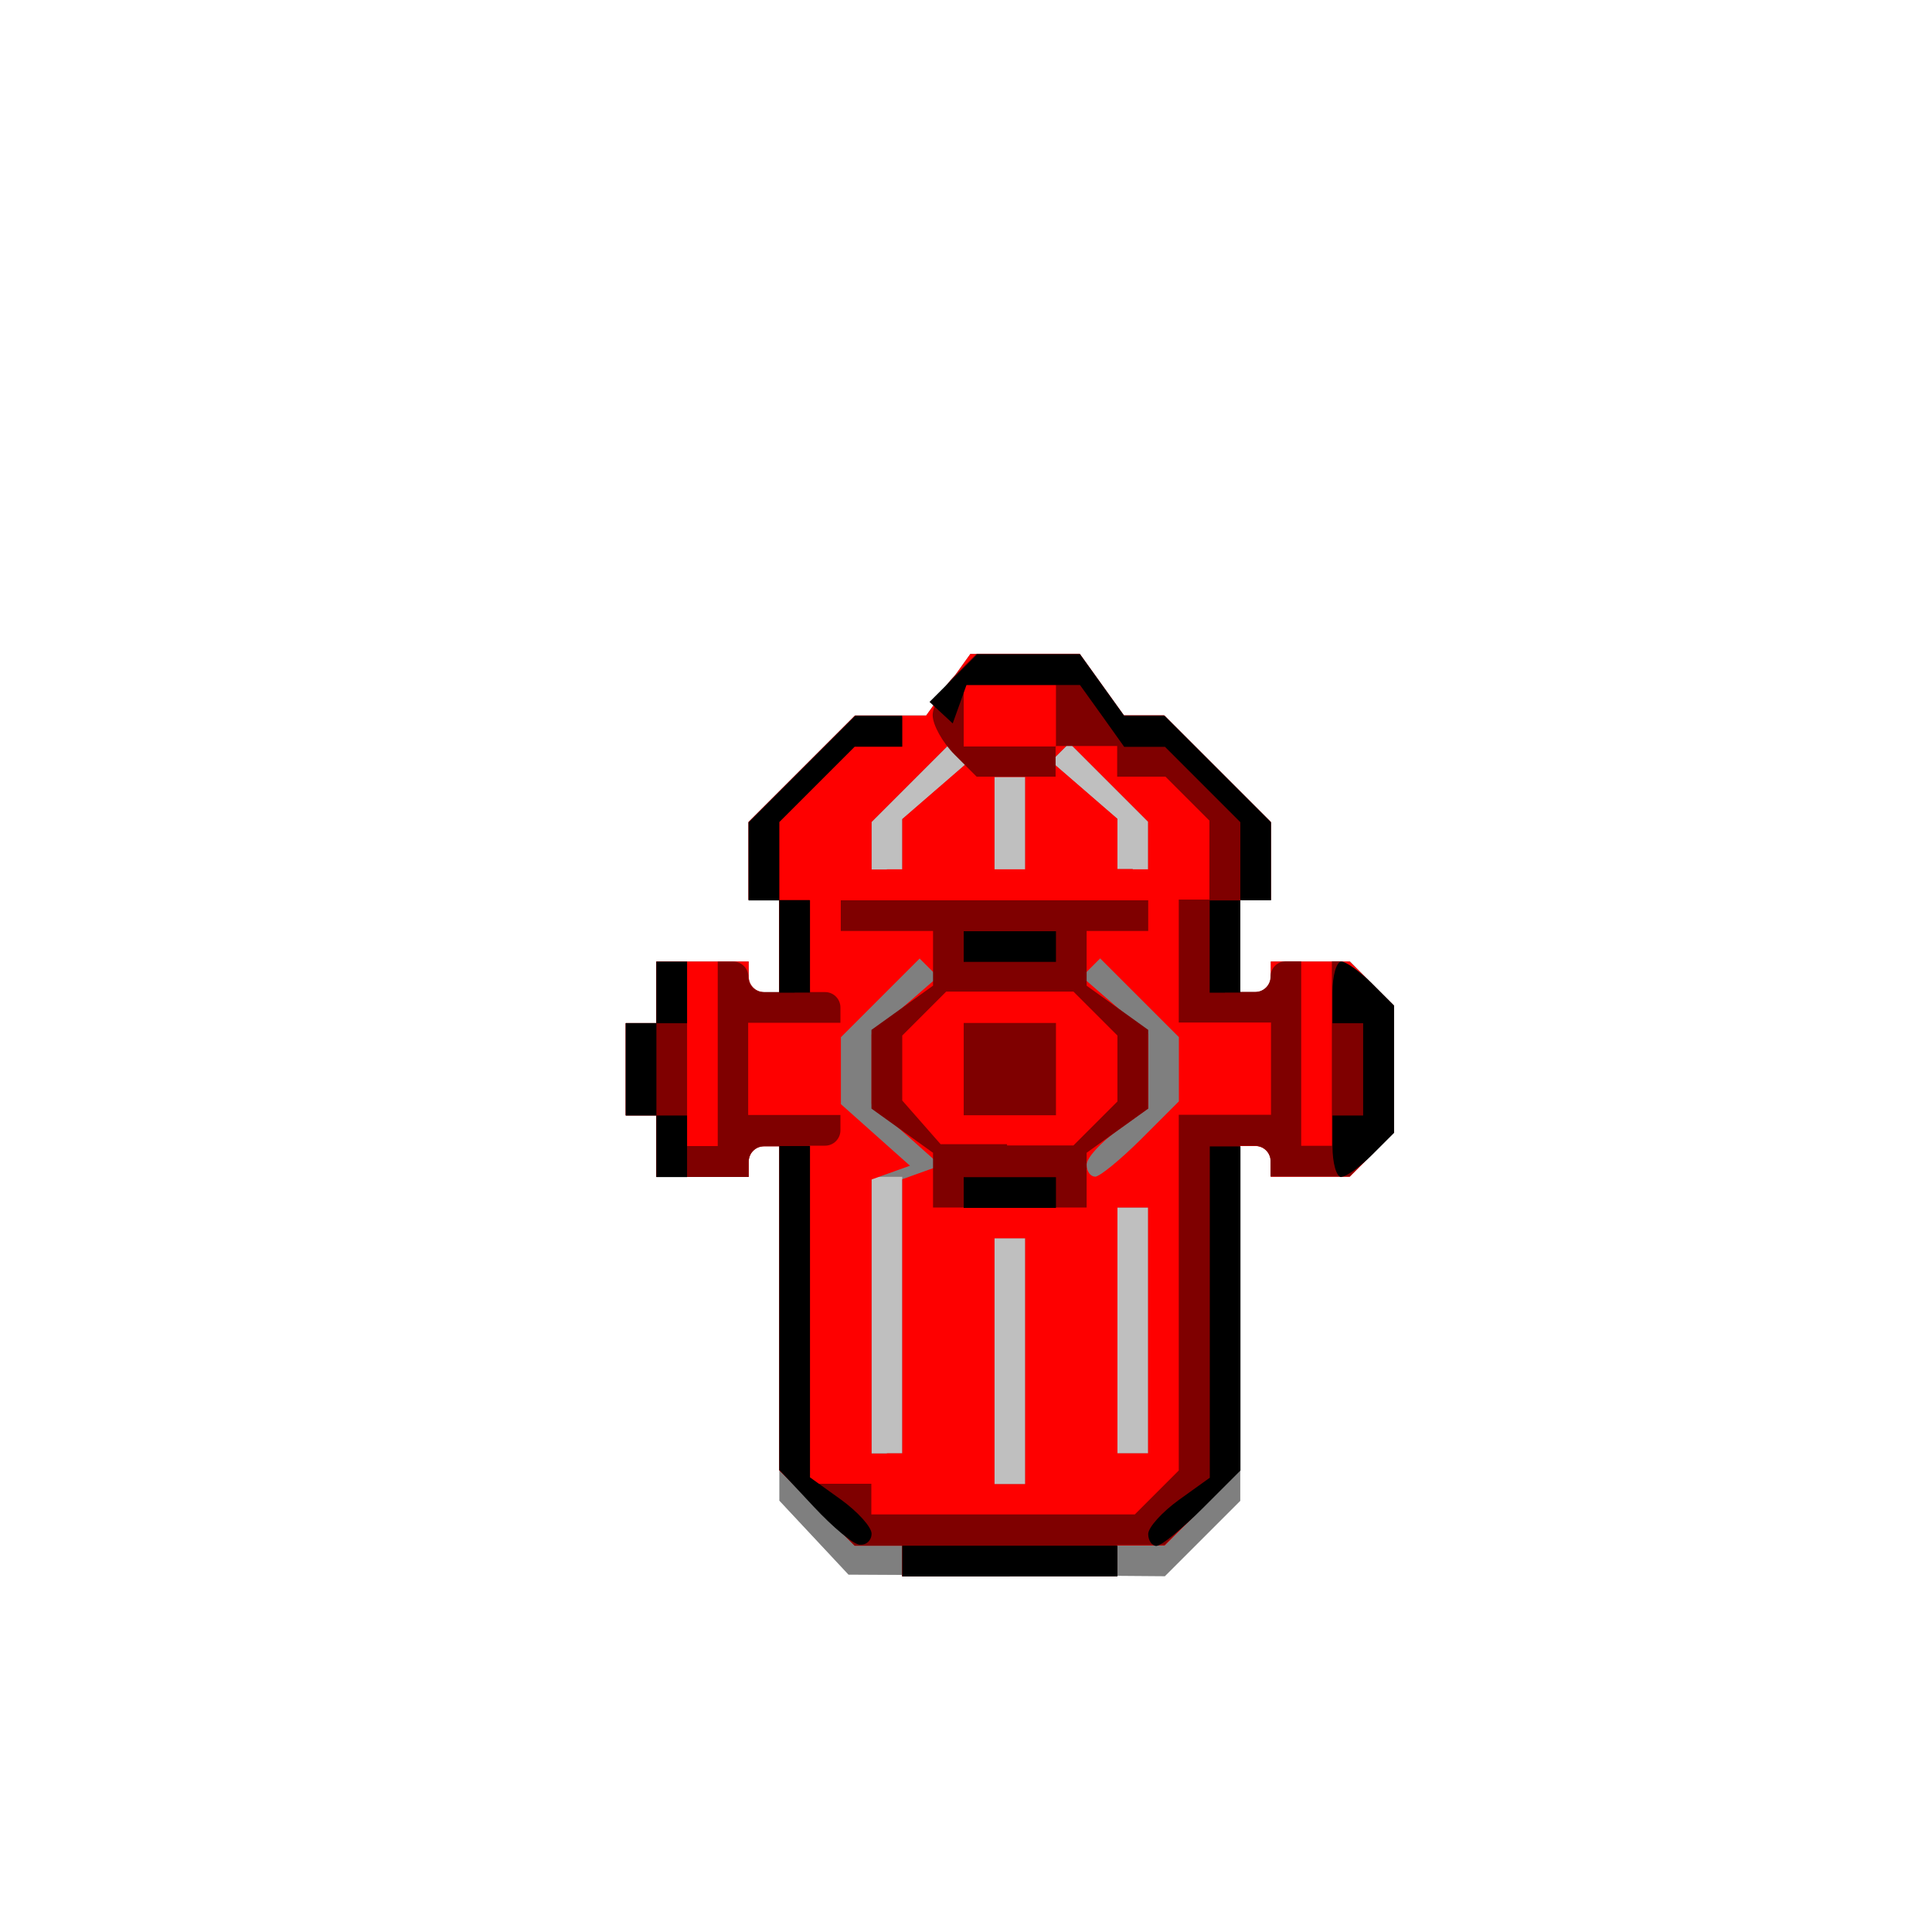 <?xml version="1.0" encoding="UTF-8" standalone="no"?>
<!-- Created with Inkscape (http://www.inkscape.org/) -->

<svg
   xmlns:dc="http://purl.org/dc/elements/1.1/"
   xmlns:cc="http://creativecommons.org/ns#"
   xmlns:rdf="http://www.w3.org/1999/02/22-rdf-syntax-ns#"
   xmlns:svg="http://www.w3.org/2000/svg"
   xmlns="http://www.w3.org/2000/svg"
   xmlns:sodipodi="http://sodipodi.sourceforge.net/DTD/sodipodi-0.dtd"
   xmlns:inkscape="http://www.inkscape.org/namespaces/inkscape"
   width="16"
   height="16"
   id="svg2"
   version="1.1"
   inkscape:version="0.47 r22583"
   sodipodi:docname="HYDR1-32.svg">
  <defs
     id="defs4">
    <inkscape:perspective
       sodipodi:type="inkscape:persp3d"
       inkscape:vp_x="0 : 526.18109 : 1"
       inkscape:vp_y="0 : 1000 : 0"
       inkscape:vp_z="744.09448 : 526.18109 : 1"
       inkscape:persp3d-origin="372.04724 : 350.78739 : 1"
       id="perspective10" />
    <inkscape:perspective
       id="perspective2824"
       inkscape:persp3d-origin="0.5 : 0.33333333 : 1"
       inkscape:vp_z="1 : 0.5 : 1"
       inkscape:vp_y="0 : 1000 : 0"
       inkscape:vp_x="0 : 0.5 : 1"
       sodipodi:type="inkscape:persp3d" />
    <inkscape:perspective
       id="perspective5878"
       inkscape:persp3d-origin="0.5 : 0.33333333 : 1"
       inkscape:vp_z="1 : 0.5 : 1"
       inkscape:vp_y="0 : 1000 : 0"
       inkscape:vp_x="0 : 0.5 : 1"
       sodipodi:type="inkscape:persp3d" />
    <inkscape:perspective
       id="perspective5921"
       inkscape:persp3d-origin="0.5 : 0.33333333 : 1"
       inkscape:vp_z="1 : 0.5 : 1"
       inkscape:vp_y="0 : 1000 : 0"
       inkscape:vp_x="0 : 0.5 : 1"
       sodipodi:type="inkscape:persp3d" />
    <inkscape:perspective
       id="perspective5943"
       inkscape:persp3d-origin="0.5 : 0.33333333 : 1"
       inkscape:vp_z="1 : 0.5 : 1"
       inkscape:vp_y="0 : 1000 : 0"
       inkscape:vp_x="0 : 0.5 : 1"
       sodipodi:type="inkscape:persp3d" />
    <inkscape:perspective
       id="perspective5989"
       inkscape:persp3d-origin="0.5 : 0.33333333 : 1"
       inkscape:vp_z="1 : 0.5 : 1"
       inkscape:vp_y="0 : 1000 : 0"
       inkscape:vp_x="0 : 0.5 : 1"
       sodipodi:type="inkscape:persp3d" />
    <inkscape:perspective
       id="perspective6011"
       inkscape:persp3d-origin="0.5 : 0.33333333 : 1"
       inkscape:vp_z="1 : 0.5 : 1"
       inkscape:vp_y="0 : 1000 : 0"
       inkscape:vp_x="0 : 0.5 : 1"
       sodipodi:type="inkscape:persp3d" />
    <inkscape:perspective
       id="perspective6033"
       inkscape:persp3d-origin="0.5 : 0.33333333 : 1"
       inkscape:vp_z="1 : 0.5 : 1"
       inkscape:vp_y="0 : 1000 : 0"
       inkscape:vp_x="0 : 0.5 : 1"
       sodipodi:type="inkscape:persp3d" />
    <inkscape:perspective
       id="perspective6245"
       inkscape:persp3d-origin="0.5 : 0.33333333 : 1"
       inkscape:vp_z="1 : 0.5 : 1"
       inkscape:vp_y="0 : 1000 : 0"
       inkscape:vp_x="0 : 0.5 : 1"
       sodipodi:type="inkscape:persp3d" />
    <inkscape:perspective
       id="perspective6269"
       inkscape:persp3d-origin="0.5 : 0.33333333 : 1"
       inkscape:vp_z="1 : 0.5 : 1"
       inkscape:vp_y="0 : 1000 : 0"
       inkscape:vp_x="0 : 0.5 : 1"
       sodipodi:type="inkscape:persp3d" />
    <inkscape:perspective
       id="perspective6364"
       inkscape:persp3d-origin="0.5 : 0.33333333 : 1"
       inkscape:vp_z="1 : 0.5 : 1"
       inkscape:vp_y="0 : 1000 : 0"
       inkscape:vp_x="0 : 0.5 : 1"
       sodipodi:type="inkscape:persp3d" />
    <inkscape:perspective
       id="perspective6396"
       inkscape:persp3d-origin="0.5 : 0.33333333 : 1"
       inkscape:vp_z="1 : 0.5 : 1"
       inkscape:vp_y="0 : 1000 : 0"
       inkscape:vp_x="0 : 0.5 : 1"
       sodipodi:type="inkscape:persp3d" />
    <inkscape:perspective
       id="perspective6438"
       inkscape:persp3d-origin="0.5 : 0.33333333 : 1"
       inkscape:vp_z="1 : 0.5 : 1"
       inkscape:vp_y="0 : 1000 : 0"
       inkscape:vp_x="0 : 0.5 : 1"
       sodipodi:type="inkscape:persp3d" />
    <inkscape:perspective
       id="perspective6460"
       inkscape:persp3d-origin="0.5 : 0.33333333 : 1"
       inkscape:vp_z="1 : 0.5 : 1"
       inkscape:vp_y="0 : 1000 : 0"
       inkscape:vp_x="0 : 0.5 : 1"
       sodipodi:type="inkscape:persp3d" />
    <inkscape:perspective
       id="perspective6480"
       inkscape:persp3d-origin="0.5 : 0.33333333 : 1"
       inkscape:vp_z="1 : 0.5 : 1"
       inkscape:vp_y="0 : 1000 : 0"
       inkscape:vp_x="0 : 0.5 : 1"
       sodipodi:type="inkscape:persp3d" />
    <inkscape:perspective
       id="perspective6504"
       inkscape:persp3d-origin="0.5 : 0.33333333 : 1"
       inkscape:vp_z="1 : 0.5 : 1"
       inkscape:vp_y="0 : 1000 : 0"
       inkscape:vp_x="0 : 0.5 : 1"
       sodipodi:type="inkscape:persp3d" />
    <inkscape:perspective
       id="perspective6524"
       inkscape:persp3d-origin="0.5 : 0.33333333 : 1"
       inkscape:vp_z="1 : 0.5 : 1"
       inkscape:vp_y="0 : 1000 : 0"
       inkscape:vp_x="0 : 0.5 : 1"
       sodipodi:type="inkscape:persp3d" />
    <inkscape:perspective
       id="perspective6548"
       inkscape:persp3d-origin="0.5 : 0.33333333 : 1"
       inkscape:vp_z="1 : 0.5 : 1"
       inkscape:vp_y="0 : 1000 : 0"
       inkscape:vp_x="0 : 0.5 : 1"
       sodipodi:type="inkscape:persp3d" />
    <inkscape:perspective
       id="perspective6572"
       inkscape:persp3d-origin="0.5 : 0.33333333 : 1"
       inkscape:vp_z="1 : 0.5 : 1"
       inkscape:vp_y="0 : 1000 : 0"
       inkscape:vp_x="0 : 0.5 : 1"
       sodipodi:type="inkscape:persp3d" />
    <inkscape:perspective
       id="perspective6594"
       inkscape:persp3d-origin="0.5 : 0.33333333 : 1"
       inkscape:vp_z="1 : 0.5 : 1"
       inkscape:vp_y="0 : 1000 : 0"
       inkscape:vp_x="0 : 0.5 : 1"
       sodipodi:type="inkscape:persp3d" />
    <inkscape:perspective
       id="perspective6614"
       inkscape:persp3d-origin="0.5 : 0.33333333 : 1"
       inkscape:vp_z="1 : 0.5 : 1"
       inkscape:vp_y="0 : 1000 : 0"
       inkscape:vp_x="0 : 0.5 : 1"
       sodipodi:type="inkscape:persp3d" />
    <inkscape:perspective
       id="perspective6650"
       inkscape:persp3d-origin="0.5 : 0.33333333 : 1"
       inkscape:vp_z="1 : 0.5 : 1"
       inkscape:vp_y="0 : 1000 : 0"
       inkscape:vp_x="0 : 0.5 : 1"
       sodipodi:type="inkscape:persp3d" />
    <inkscape:perspective
       id="perspective6676"
       inkscape:persp3d-origin="0.5 : 0.33333333 : 1"
       inkscape:vp_z="1 : 0.5 : 1"
       inkscape:vp_y="0 : 1000 : 0"
       inkscape:vp_x="0 : 0.5 : 1"
       sodipodi:type="inkscape:persp3d" />
    <inkscape:perspective
       id="perspective6710"
       inkscape:persp3d-origin="0.5 : 0.33333333 : 1"
       inkscape:vp_z="1 : 0.5 : 1"
       inkscape:vp_y="0 : 1000 : 0"
       inkscape:vp_x="0 : 0.5 : 1"
       sodipodi:type="inkscape:persp3d" />
    <inkscape:perspective
       id="perspective6748"
       inkscape:persp3d-origin="0.5 : 0.33333333 : 1"
       inkscape:vp_z="1 : 0.5 : 1"
       inkscape:vp_y="0 : 1000 : 0"
       inkscape:vp_x="0 : 0.5 : 1"
       sodipodi:type="inkscape:persp3d" />
    <inkscape:perspective
       id="perspective6786"
       inkscape:persp3d-origin="0.5 : 0.33333333 : 1"
       inkscape:vp_z="1 : 0.5 : 1"
       inkscape:vp_y="0 : 1000 : 0"
       inkscape:vp_x="0 : 0.5 : 1"
       sodipodi:type="inkscape:persp3d" />
    <inkscape:perspective
       id="perspective6810"
       inkscape:persp3d-origin="0.5 : 0.33333333 : 1"
       inkscape:vp_z="1 : 0.5 : 1"
       inkscape:vp_y="0 : 1000 : 0"
       inkscape:vp_x="0 : 0.5 : 1"
       sodipodi:type="inkscape:persp3d" />
    <inkscape:perspective
       id="perspective6848"
       inkscape:persp3d-origin="0.5 : 0.33333333 : 1"
       inkscape:vp_z="1 : 0.5 : 1"
       inkscape:vp_y="0 : 1000 : 0"
       inkscape:vp_x="0 : 0.5 : 1"
       sodipodi:type="inkscape:persp3d" />
    <inkscape:perspective
       id="perspective6870"
       inkscape:persp3d-origin="0.5 : 0.33333333 : 1"
       inkscape:vp_z="1 : 0.5 : 1"
       inkscape:vp_y="0 : 1000 : 0"
       inkscape:vp_x="0 : 0.5 : 1"
       sodipodi:type="inkscape:persp3d" />
    <inkscape:perspective
       id="perspective6908"
       inkscape:persp3d-origin="0.5 : 0.33333333 : 1"
       inkscape:vp_z="1 : 0.5 : 1"
       inkscape:vp_y="0 : 1000 : 0"
       inkscape:vp_x="0 : 0.5 : 1"
       sodipodi:type="inkscape:persp3d" />
    <inkscape:perspective
       id="perspective6946"
       inkscape:persp3d-origin="0.5 : 0.33333333 : 1"
       inkscape:vp_z="1 : 0.5 : 1"
       inkscape:vp_y="0 : 1000 : 0"
       inkscape:vp_x="0 : 0.5 : 1"
       sodipodi:type="inkscape:persp3d" />
    <inkscape:perspective
       id="perspective6970"
       inkscape:persp3d-origin="0.5 : 0.33333333 : 1"
       inkscape:vp_z="1 : 0.5 : 1"
       inkscape:vp_y="0 : 1000 : 0"
       inkscape:vp_x="0 : 0.5 : 1"
       sodipodi:type="inkscape:persp3d" />
    <inkscape:perspective
       id="perspective7008"
       inkscape:persp3d-origin="0.5 : 0.33333333 : 1"
       inkscape:vp_z="1 : 0.5 : 1"
       inkscape:vp_y="0 : 1000 : 0"
       inkscape:vp_x="0 : 0.5 : 1"
       sodipodi:type="inkscape:persp3d" />
    <inkscape:perspective
       id="perspective7036"
       inkscape:persp3d-origin="0.5 : 0.33333333 : 1"
       inkscape:vp_z="1 : 0.5 : 1"
       inkscape:vp_y="0 : 1000 : 0"
       inkscape:vp_x="0 : 0.5 : 1"
       sodipodi:type="inkscape:persp3d" />
    <inkscape:perspective
       id="perspective7060"
       inkscape:persp3d-origin="0.5 : 0.33333333 : 1"
       inkscape:vp_z="1 : 0.5 : 1"
       inkscape:vp_y="0 : 1000 : 0"
       inkscape:vp_x="0 : 0.5 : 1"
       sodipodi:type="inkscape:persp3d" />
    <inkscape:perspective
       id="perspective7098"
       inkscape:persp3d-origin="0.5 : 0.33333333 : 1"
       inkscape:vp_z="1 : 0.5 : 1"
       inkscape:vp_y="0 : 1000 : 0"
       inkscape:vp_x="0 : 0.5 : 1"
       sodipodi:type="inkscape:persp3d" />
    <inkscape:perspective
       id="perspective7136"
       inkscape:persp3d-origin="0.5 : 0.33333333 : 1"
       inkscape:vp_z="1 : 0.5 : 1"
       inkscape:vp_y="0 : 1000 : 0"
       inkscape:vp_x="0 : 0.5 : 1"
       sodipodi:type="inkscape:persp3d" />
    <inkscape:perspective
       id="perspective7174"
       inkscape:persp3d-origin="0.5 : 0.33333333 : 1"
       inkscape:vp_z="1 : 0.5 : 1"
       inkscape:vp_y="0 : 1000 : 0"
       inkscape:vp_x="0 : 0.5 : 1"
       sodipodi:type="inkscape:persp3d" />
    <inkscape:perspective
       id="perspective7212"
       inkscape:persp3d-origin="0.5 : 0.33333333 : 1"
       inkscape:vp_z="1 : 0.5 : 1"
       inkscape:vp_y="0 : 1000 : 0"
       inkscape:vp_x="0 : 0.5 : 1"
       sodipodi:type="inkscape:persp3d" />
    <inkscape:perspective
       id="perspective7234"
       inkscape:persp3d-origin="0.5 : 0.33333333 : 1"
       inkscape:vp_z="1 : 0.5 : 1"
       inkscape:vp_y="0 : 1000 : 0"
       inkscape:vp_x="0 : 0.5 : 1"
       sodipodi:type="inkscape:persp3d" />
    <inkscape:perspective
       id="perspective7272"
       inkscape:persp3d-origin="0.5 : 0.33333333 : 1"
       inkscape:vp_z="1 : 0.5 : 1"
       inkscape:vp_y="0 : 1000 : 0"
       inkscape:vp_x="0 : 0.5 : 1"
       sodipodi:type="inkscape:persp3d" />
    <inkscape:perspective
       id="perspective7294"
       inkscape:persp3d-origin="0.5 : 0.33333333 : 1"
       inkscape:vp_z="1 : 0.5 : 1"
       inkscape:vp_y="0 : 1000 : 0"
       inkscape:vp_x="0 : 0.5 : 1"
       sodipodi:type="inkscape:persp3d" />
    <inkscape:perspective
       id="perspective7330"
       inkscape:persp3d-origin="0.5 : 0.33333333 : 1"
       inkscape:vp_z="1 : 0.5 : 1"
       inkscape:vp_y="0 : 1000 : 0"
       inkscape:vp_x="0 : 0.5 : 1"
       sodipodi:type="inkscape:persp3d" />
    <inkscape:perspective
       id="perspective3068"
       inkscape:persp3d-origin="0.5 : 0.33333333 : 1"
       inkscape:vp_z="1 : 0.5 : 1"
       inkscape:vp_y="0 : 1000 : 0"
       inkscape:vp_x="0 : 0.5 : 1"
       sodipodi:type="inkscape:persp3d" />
    <inkscape:perspective
       id="perspective3106"
       inkscape:persp3d-origin="0.5 : 0.33333333 : 1"
       inkscape:vp_z="1 : 0.5 : 1"
       inkscape:vp_y="0 : 1000 : 0"
       inkscape:vp_x="0 : 0.5 : 1"
       sodipodi:type="inkscape:persp3d" />
    <inkscape:perspective
       id="perspective3128"
       inkscape:persp3d-origin="0.5 : 0.33333333 : 1"
       inkscape:vp_z="1 : 0.5 : 1"
       inkscape:vp_y="0 : 1000 : 0"
       inkscape:vp_x="0 : 0.5 : 1"
       sodipodi:type="inkscape:persp3d" />
    <inkscape:perspective
       id="perspective3152"
       inkscape:persp3d-origin="0.5 : 0.33333333 : 1"
       inkscape:vp_z="1 : 0.5 : 1"
       inkscape:vp_y="0 : 1000 : 0"
       inkscape:vp_x="0 : 0.5 : 1"
       sodipodi:type="inkscape:persp3d" />
    <inkscape:perspective
       id="perspective3174"
       inkscape:persp3d-origin="0.5 : 0.33333333 : 1"
       inkscape:vp_z="1 : 0.5 : 1"
       inkscape:vp_y="0 : 1000 : 0"
       inkscape:vp_x="0 : 0.5 : 1"
       sodipodi:type="inkscape:persp3d" />
    <inkscape:perspective
       id="perspective3212"
       inkscape:persp3d-origin="0.5 : 0.33333333 : 1"
       inkscape:vp_z="1 : 0.5 : 1"
       inkscape:vp_y="0 : 1000 : 0"
       inkscape:vp_x="0 : 0.5 : 1"
       sodipodi:type="inkscape:persp3d" />
  </defs>
  <sodipodi:namedview
     id="base"
     pagecolor="#ffffff"
     bordercolor="#666666"
     borderopacity="1.0"
     inkscape:pageopacity="0.0"
     inkscape:pageshadow="2"
     inkscape:zoom="11.313709"
     inkscape:cx="15.14621"
     inkscape:cy="0.53199498"
     inkscape:document-units="px"
     inkscape:current-layer="layer1"
     showgrid="true"
     inkscape:window-width="1280"
     inkscape:window-height="780"
     inkscape:window-x="-8"
     inkscape:window-y="-8"
     inkscape:window-maximized="1">
    <inkscape:grid
       type="xygrid"
       id="grid6324"
       empspacing="5"
       visible="true"
       enabled="true"
       snapvisiblegridlinesonly="true" />
  </sodipodi:namedview>
  <g
     inkscape:label="Calque 1"
     inkscape:groupmode="layer"
     id="layer1"
     transform="translate(0,-1036.362)">
    <g
       id="g3218"
       transform="translate(-0.073,0.564)">
      <path
         style="fill:#bfbfbf"
         d="M 8.41,1048.845 7.1,1048.838 l -0.286,-0.306 -0.286,-0.306 0,-1.468 0,-1.468 -0.127,0 c -0.07,0 -0.127,0.057 -0.127,0.127 l 0,0.127 -0.382,0 -0.382,0 0,-0.255 0,-0.255 -0.127,0 -0.127,0 0,-0.382 0,-0.382 0.127,0 0.127,0 0,-0.255 0,-0.255 0.382,0 0.382,0 0,0.127 c 0,0.07 0.057,0.127 0.127,0.127 l 0.127,0 0,-0.382 0,-0.382 -0.127,0 -0.127,0 0,-0.322 0,-0.323 0.441,-0.441 0.441,-0.441 0.294,0 0.294,0 0.183,-0.255 0.183,-0.255 0.453,0 0.453,0 0.183,0.255 0.183,0.255 0.167,0 0.167,0 0.441,0.441 0.441,0.441 0,0.323 0,0.322 -0.127,0 -0.127,0 0,0.382 0,0.382 0.127,0 c 0.07,0 0.127,-0.057 0.127,-0.127 l 0,-0.127 0.327,0 0.327,0 0.182,0.182 0.182,0.182 0,0.527 0,0.527 -0.182,0.182 -0.182,0.182 -0.327,0 -0.327,0 0,-0.127 c 0,-0.07 -0.057,-0.127 -0.127,-0.127 l -0.127,0 0,1.47 0,1.469 -0.312,0.312 -0.312,0.312 -1.31,-0.01 z"
         id="path3228" />
      <path
         style="fill:#7f7f7f"
         d="M 8.41,1048.845 7.1,1048.838 l -0.286,-0.306 -0.286,-0.306 0,-1.468 0,-1.468 -0.127,0 c -0.07,0 -0.127,0.057 -0.127,0.127 l 0,0.127 -0.382,0 -0.382,0 0,-0.255 0,-0.255 -0.127,0 -0.127,0 0,-0.382 0,-0.382 0.127,0 0.127,0 0,-0.255 0,-0.255 0.382,0 0.382,0 0,0.127 c 0,0.07 0.057,0.127 0.127,0.127 l 0.127,0 0,-0.382 0,-0.382 -0.127,0 -0.127,0 0,-0.322 0,-0.323 0.441,-0.441 0.441,-0.441 0.294,0 0.294,0 0.183,-0.255 0.183,-0.255 0.453,0 0.453,0 0.183,0.255 0.183,0.255 0.167,0 0.167,0 0.441,0.441 0.441,0.441 0,0.323 0,0.322 -0.127,0 -0.127,0 0,0.382 0,0.382 0.127,0 c 0.07,0 0.127,-0.057 0.127,-0.127 l 0,-0.127 0.327,0 0.327,0 0.182,0.182 0.182,0.182 0,0.527 0,0.527 -0.182,0.182 -0.182,0.182 -0.327,0 -0.327,0 0,-0.127 c 0,-0.07 -0.057,-0.127 -0.127,-0.127 l -0.127,0 0,1.47 0,1.469 -0.312,0.312 -0.312,0.312 -1.31,-0.01 z m 0.026,-0.756 0.127,0 0,-1.018 0,-1.018 -0.127,0 -0.127,0 0,1.018 0,1.018 0.127,0 z m -1.018,-0.255 0.127,0 0,-1.145 0,-1.145 -0.127,0 -0.127,0 0,1.145 0,1.145 0.127,0 z m 2.036,0 0.127,0 0,-1.018 0,-1.018 -0.127,0 -0.127,0 0,1.018 0,1.018 0.127,0 z m -2.036,-4.836 0.127,0 0,-0.208 0,-0.208 0.275,-0.238 0.275,-0.238 -0.076,-0.076 -0.076,-0.076 -0.326,0.326 -0.326,0.326 0,0.197 0,0.197 0.127,0 z m 1.018,0 0.127,0 0,-0.382 0,-0.382 -0.127,0 -0.127,0 0,0.382 0,0.382 0.127,0 z m 1.018,0 0.127,0 0,-0.197 0,-0.197 -0.326,-0.326 -0.326,-0.326 -0.076,0.076 -0.076,0.076 0.275,0.238 0.275,0.238 0,0.208 0,0.208 0.127,0 z"
         id="path3226" />
      <path
         style="fill:#fe0000"
         d="m 8.436,1048.853 -0.891,0 0,-0.127 0,-0.127 -0.197,0 -0.197,0 -0.312,-0.312 -0.312,-0.312 0,-1.342 0,-1.342 -0.127,0 c -0.07,0 -0.127,0.057 -0.127,0.127 l 0,0.127 -0.382,0 -0.382,0 0,-0.255 0,-0.255 -0.127,0 -0.127,0 0,-0.382 0,-0.382 0.127,0 0.127,0 0,-0.255 0,-0.255 0.382,0 0.382,0 0,0.127 c 0,0.07 0.057,0.127 0.127,0.127 l 0.127,0 0,-0.382 0,-0.382 -0.127,0 -0.127,0 0,-0.322 0,-0.323 0.441,-0.441 0.441,-0.441 0.294,0 0.294,0 0.183,-0.255 0.183,-0.255 0.453,0 0.453,0 0.183,0.255 0.183,0.255 0.167,0 0.167,0 0.441,0.441 0.441,0.441 0,0.323 0,0.322 -0.127,0 -0.127,0 0,0.382 0,0.382 0.127,0 c 0.07,0 0.127,-0.057 0.127,-0.127 l 0,-0.127 0.327,0 0.327,0 0.182,0.182 0.182,0.182 0,0.527 0,0.527 -0.182,0.182 -0.182,0.182 -0.327,0 -0.327,0 0,-0.127 c 0,-0.07 -0.057,-0.127 -0.127,-0.127 l -0.127,0 0,1.342 0,1.342 -0.312,0.312 -0.312,0.312 -0.197,0 -0.197,0 0,0.127 0,0.127 -0.891,0 z m 0,-0.764 0.127,0 0,-1.018 0,-1.018 -0.127,0 -0.127,0 0,1.018 0,1.018 0.127,0 z m -1.018,-0.255 0.127,0 0,-1.135 0,-1.135 0.159,-0.057 0.159,-0.057 -0.286,-0.255 -0.286,-0.255 0,-0.288 0,-0.288 0.275,-0.238 0.275,-0.238 -0.076,-0.076 -0.076,-0.076 -0.326,0.326 -0.326,0.326 0,0.277 0,0.277 0.286,0.255 0.286,0.255 -0.159,0.057 -0.159,0.057 0,1.135 0,1.135 0.127,0 z m 2.036,0 0.127,0 0,-1.018 0,-1.018 -0.127,0 -0.127,0 0,1.018 0,1.018 0.127,0 z m -0.312,-2.291 c 0.038,0 0.21,-0.141 0.382,-0.312 l 0.312,-0.312 0,-0.266 0,-0.266 -0.326,-0.326 -0.326,-0.326 -0.076,0.076 -0.076,0.076 0.275,0.238 0.275,0.238 0,0.307 0,0.307 -0.255,0.183 c -0.14,0.101 -0.255,0.228 -0.255,0.283 0,0.055 0.031,0.099 0.069,0.099 z m -1.724,-2.546 0.127,0 0,-0.208 0,-0.208 0.275,-0.238 0.275,-0.238 -0.076,-0.076 -0.076,-0.076 -0.326,0.326 -0.326,0.326 0,0.197 0,0.197 0.127,0 z m 1.018,0 0.127,0 0,-0.382 0,-0.382 -0.127,0 -0.127,0 0,0.382 0,0.382 0.127,0 z m 1.018,0 0.127,0 0,-0.197 0,-0.197 -0.326,-0.326 -0.326,-0.326 -0.076,0.076 -0.076,0.076 0.275,0.238 0.275,0.238 0,0.208 0,0.208 0.127,0 z"
         id="path3224" />
      <path
         style="fill:#7f0000"
         d="m 8.436,1048.853 -0.891,0 0,-0.127 0,-0.127 -0.197,0 -0.197,0 -0.312,-0.312 -0.312,-0.312 0,-1.342 0,-1.342 -0.127,0 c -0.07,0 -0.127,0.057 -0.127,0.127 l 0,0.127 -0.382,0 -0.382,0 0,-0.255 0,-0.255 -0.127,0 -0.127,0 0,-0.382 0,-0.382 0.127,0 0.127,0 0,-0.255 0,-0.255 0.127,0 0.127,0 0,0.764 0,0.764 0.127,0 0.127,0 0,-0.764 0,-0.764 0.127,0 c 0.07,0 0.127,0.057 0.127,0.127 0,0.07 0.057,0.127 0.127,0.127 l 0.127,0 0,-0.382 0,-0.382 -0.127,0 -0.127,0 0,-0.322 0,-0.323 0.441,-0.441 0.441,-0.441 0.195,0 0.195,0 0,0.127 0,0.127 -0.197,0 -0.197,0 -0.312,0.312 -0.312,0.312 0,0.324 0,0.324 0.127,0 0.127,0 0,0.382 0,0.382 0.127,0 c 0.07,0 0.127,0.057 0.127,0.127 l 0,0.127 -0.382,0 -0.382,0 0,0.382 0,0.382 0.382,0 0.382,0 0,0.127 c 0,0.07 -0.057,0.127 -0.127,0.127 l -0.127,0 0,1.4 0,1.4 0.255,0 0.255,0 0,0.127 0,0.127 1.091,0 1.091,0 0.182,-0.182 0.182,-0.182 0,-1.473 0,-1.473 0.382,0 0.382,0 0,-0.382 0,-0.382 -0.382,0 -0.382,0 0,-0.509 0,-0.509 0.127,0 0.127,0 0,-0.327 0,-0.327 -0.182,-0.182 -0.182,-0.182 -0.2,0 -0.2,0 0,-0.127 0,-0.127 -0.255,0 -0.255,0 0,0.127 0,0.127 -0.327,0 -0.327,0 -0.182,-0.182 c -0.1,-0.1 -0.182,-0.247 -0.182,-0.327 0,-0.08 0.082,-0.227 0.182,-0.327 l 0.182,-0.182 0.426,0 0.426,0 0.183,0.255 0.183,0.255 0.167,0 0.167,0 0.441,0.441 0.441,0.441 0,0.323 0,0.322 -0.127,0 -0.127,0 0,0.382 0,0.382 0.127,0 c 0.07,0 0.127,-0.057 0.127,-0.127 0,-0.07 0.057,-0.127 0.127,-0.127 l 0.127,0 0,0.764 0,0.764 0.127,0 0.127,0 0,-0.764 0,-0.764 0.073,0 c 0.04,0 0.155,0.082 0.255,0.182 l 0.182,0.182 0,0.527 0,0.527 -0.182,0.182 -0.182,0.182 -0.327,0 -0.327,0 0,-0.127 c 0,-0.07 -0.057,-0.127 -0.127,-0.127 l -0.127,0 0,1.342 0,1.342 -0.312,0.312 -0.312,0.312 -0.197,0 -0.197,0 0,0.127 0,0.127 -0.891,0 z m 0,-6.873 0.382,0 0,-0.255 0,-0.255 -0.382,0 -0.382,0 0,0.255 0,0.255 0.382,0 z m 0,3.818 -0.636,0 0,-0.226 0,-0.227 -0.255,-0.183 -0.255,-0.183 0,-0.326 0,-0.326 0.255,-0.183 0.255,-0.183 0,-0.226 0,-0.227 -0.382,0 -0.382,0 0,-0.127 0,-0.127 1.273,0 1.273,0 0,0.127 0,0.127 -0.255,0 -0.255,0 0,0.227 0,0.226 0.255,0.183 0.255,0.183 0,0.326 0,0.326 -0.255,0.183 -0.255,0.183 0,0.227 0,0.226 -0.636,0 z m -0.023,-0.514 0.55,0 0.182,-0.182 0.182,-0.182 0,-0.273 0,-0.273 -0.182,-0.182 -0.182,-0.182 -0.527,0 -0.527,0 -0.182,0.182 -0.182,0.182 0,0.269 0,0.269 0.159,0.181 0.159,0.181 0.55,0 z m 0.023,-0.25 -0.382,0 0,-0.382 0,-0.382 0.382,0 0.382,0 0,0.382 0,0.382 -0.382,0 z"
         id="path3222" />
      <path
         style="fill:#000000"
         d="m 8.436,1048.853 -0.891,0 0,-0.127 0,-0.127 0.891,0 0.891,0 0,0.127 0,0.127 -0.891,0 z m -1.241,-0.262 c -0.052,0 -0.224,-0.145 -0.382,-0.314 l -0.286,-0.306 0,-1.341 0,-1.341 0.127,0 0.127,0 0,1.372 0,1.372 0.255,0.183 c 0.14,0.101 0.255,0.228 0.255,0.283 0,0.055 -0.043,0.096 -0.095,0.091 z m 2.456,0.01 c -0.038,0 -0.069,-0.045 -0.069,-0.099 0,-0.055 0.115,-0.182 0.255,-0.283 l 0.255,-0.183 0,-1.372 0,-1.372 0.127,0 0.127,0 0,1.342 0,1.342 -0.312,0.312 c -0.172,0.172 -0.344,0.312 -0.382,0.312 z m -1.215,-2.8 -0.382,0 0,-0.127 0,-0.127 0.382,0 0.382,0 0,0.127 0,0.127 -0.382,0 z m -2.8,-0.255 -0.127,0 0,-0.255 0,-0.255 -0.127,0 -0.127,0 0,-0.382 0,-0.382 0.127,0 0.127,0 0,-0.255 0,-0.255 0.127,0 0.127,0 0,0.255 0,0.255 -0.127,0 -0.127,0 0,0.382 0,0.382 0.127,0 0.127,0 0,0.255 0,0.255 -0.127,0 z m 5.545,0 c -0.04,0 -0.073,-0.115 -0.073,-0.255 l 0,-0.255 0.127,0 0.127,0 0,-0.382 0,-0.382 -0.127,0 -0.127,0 0,-0.255 c 0,-0.14 0.033,-0.255 0.073,-0.255 0.04,0 0.155,0.082 0.255,0.182 l 0.182,0.182 0,0.527 0,0.527 -0.182,0.182 c -0.1,0.1 -0.215,0.182 -0.255,0.182 z m -4.527,-1.527 -0.127,0 0,-0.382 0,-0.382 -0.127,0 -0.127,0 0,-0.322 0,-0.323 0.441,-0.441 0.441,-0.441 0.195,0 0.195,0 0,0.127 0,0.127 -0.197,0 -0.197,0 -0.312,0.312 -0.312,0.312 0,0.324 0,0.324 0.127,0 0.127,0 0,0.382 0,0.382 -0.127,0 z m 3.564,0 -0.127,0 0,-0.382 0,-0.382 0.127,0 0.127,0 0,-0.324 0,-0.324 -0.312,-0.312 -0.312,-0.312 -0.169,0 -0.169,0 L 9.2,1041.726 l -0.183,-0.255 -0.47,0 -0.47,0 -0.057,0.159 -0.057,0.159 -0.096,-0.089 -0.096,-0.089 0.197,-0.197 0.197,-0.197 0.426,0 0.426,0 0.183,0.255 0.183,0.255 0.167,0 0.167,0 0.441,0.441 0.441,0.441 0,0.323 0,0.322 -0.127,0 -0.127,0 0,0.382 0,0.382 -0.127,0 z m -1.782,-0.255 -0.382,0 0,-0.127 0,-0.127 0.382,0 0.382,0 0,0.127 0,0.127 -0.382,0 z"
         id="path3220" />
    </g>
  </g>
</svg>
